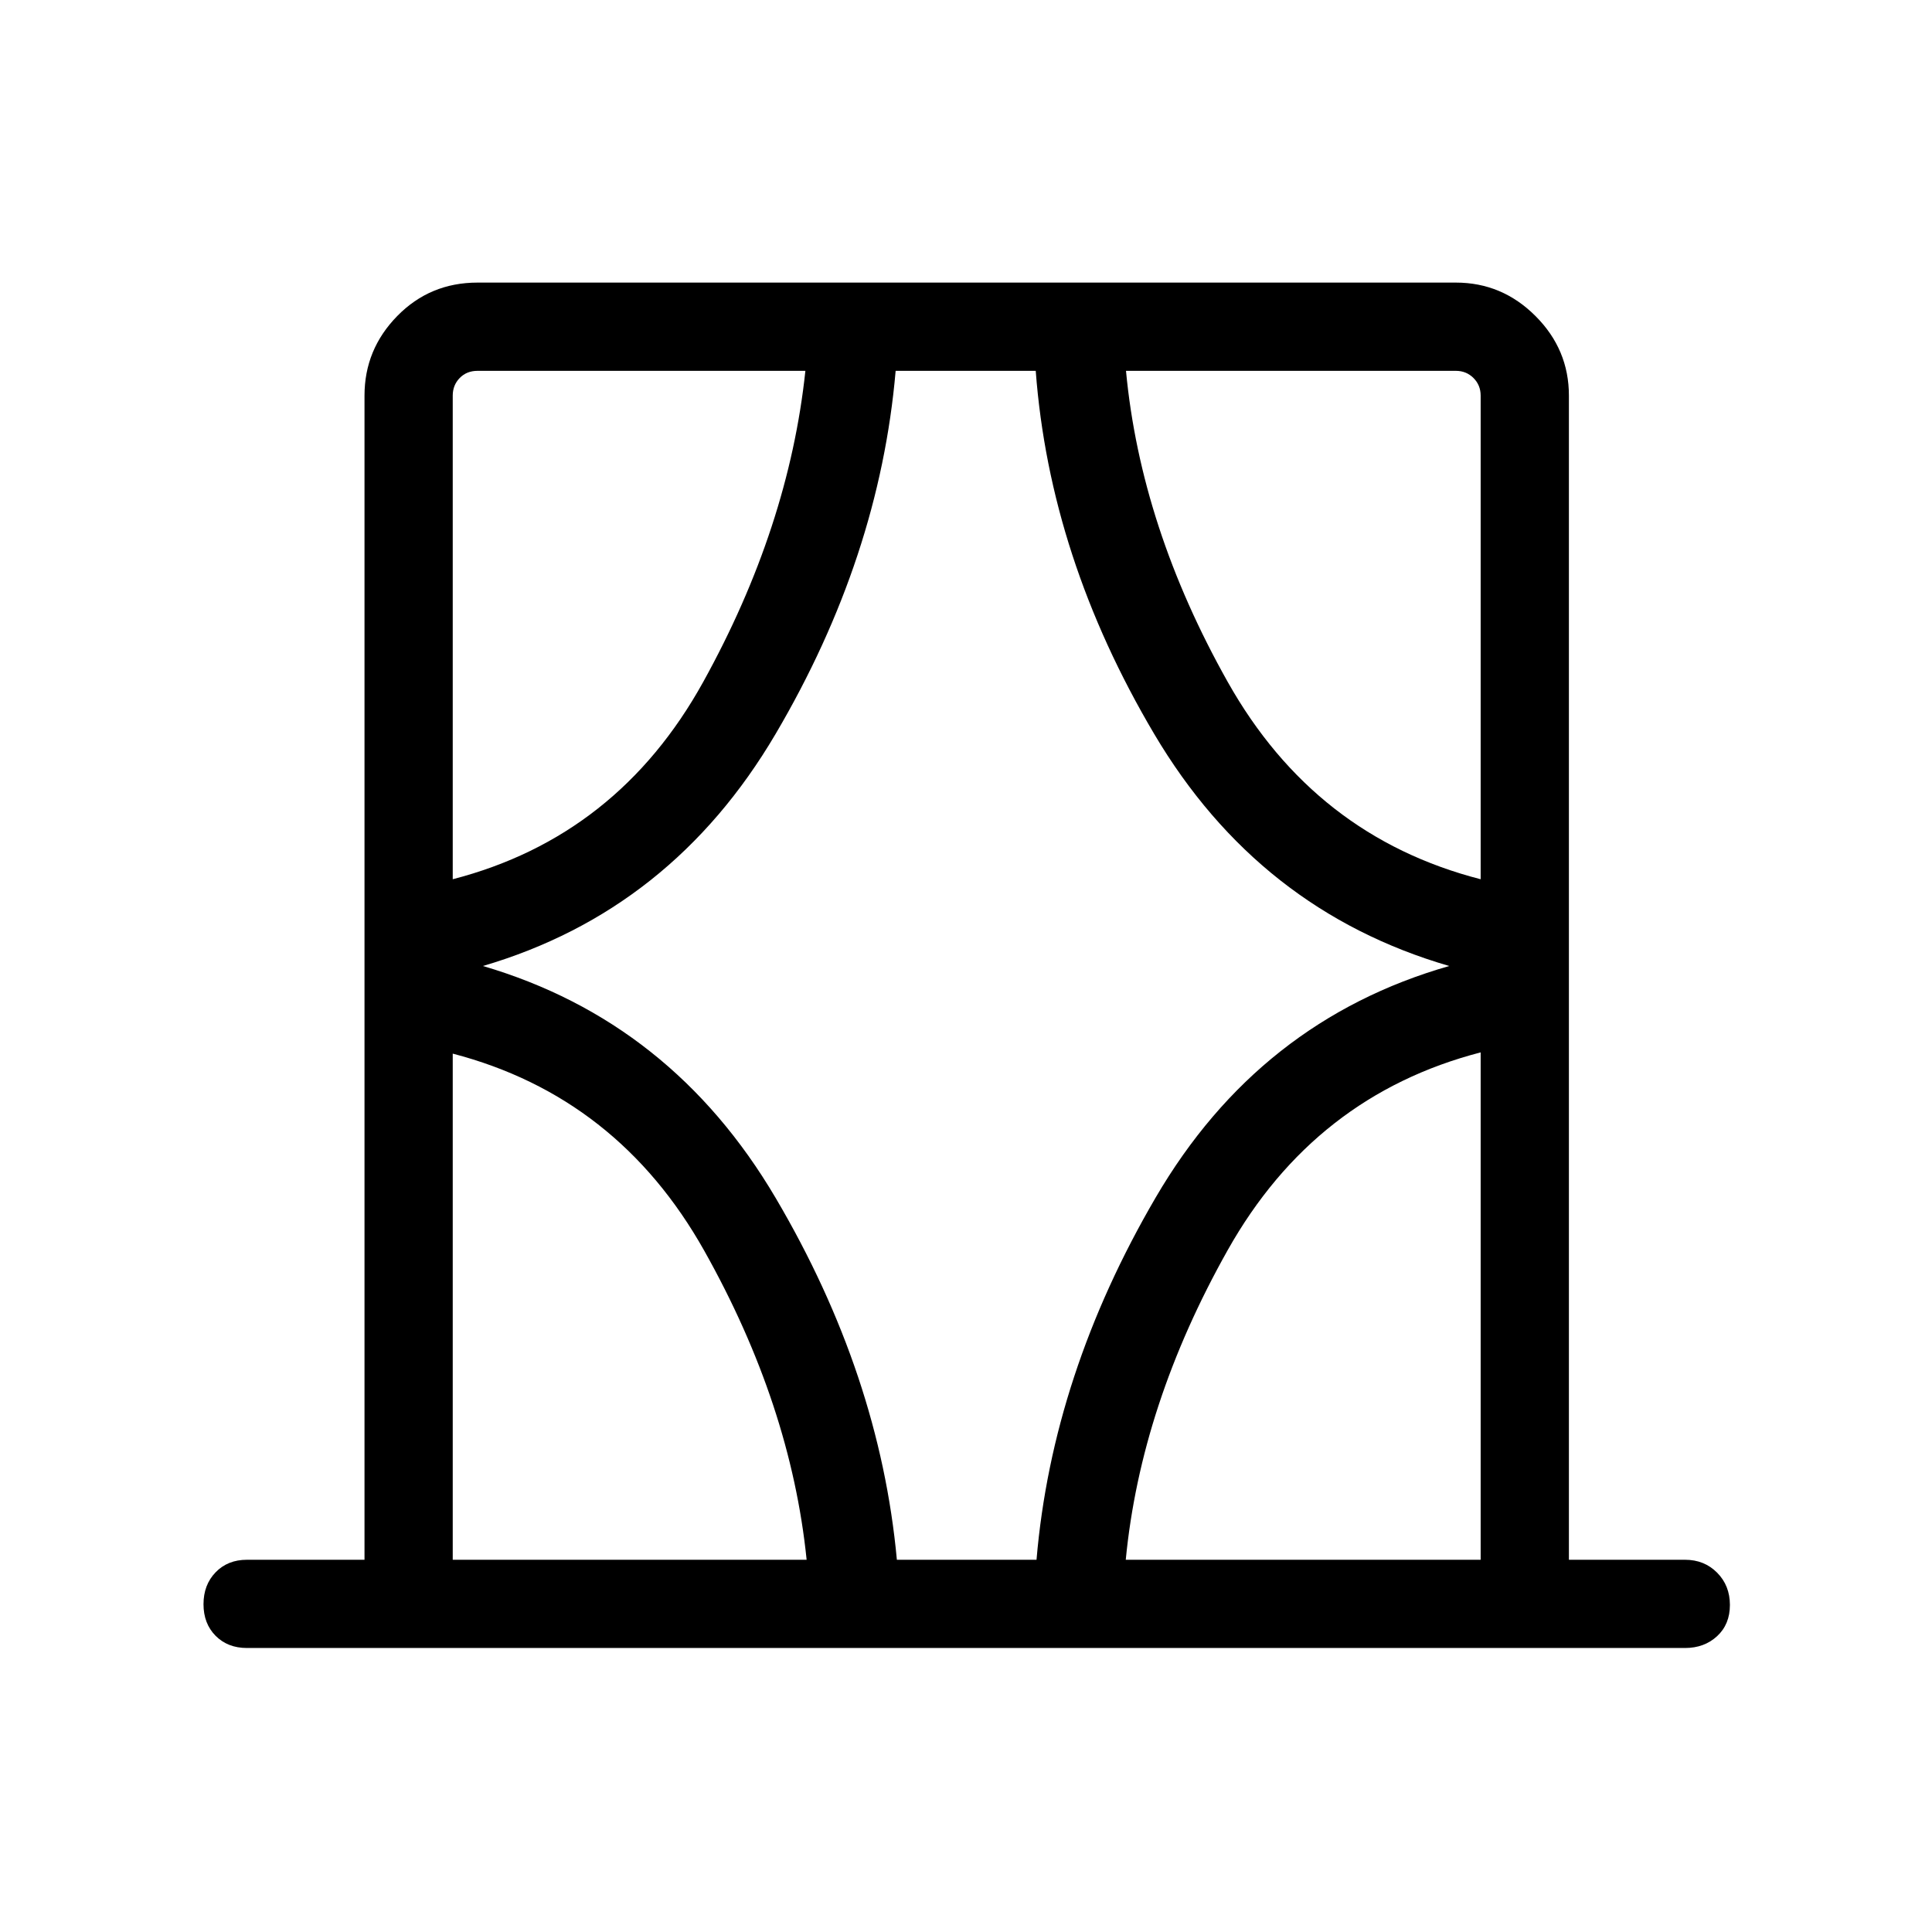 <svg xmlns="http://www.w3.org/2000/svg" height="48" viewBox="0 -960 960 960" width="48"><path d="M181.12-184.96v-578.46q0-22.95 16.27-39.55 16.27-16.61 39.88-16.61h486.15q22.95 0 39.55 16.61 16.61 16.6 16.61 39.55v578.46h57.73q9.54 0 15.91 6.41 6.36 6.41 6.36 16.04 0 9.62-6.36 15.51-6.37 5.88-15.91 5.88H122.69q-9.54 0-15.56-6.06-6.01-6.07-6.01-15.7 0-9.62 6.01-15.85 6.02-6.23 15.56-6.23h58.43Zm43.84 0h175.85q-7.86-77.01-50.87-153.56-43.02-76.56-124.98-97.94v251.5Zm0-578.46v240.31q81.96-21.2 124.48-98.07 42.52-76.87 50.75-154.55H237.27q-5.38 0-8.85 3.56-3.46 3.56-3.46 8.75Zm15 283.42q93.77 27.54 145.48 115.29 51.71 87.75 60.21 179.75h69.39q7.81-92 59.21-180T720.12-480q-94.66-27.54-146.6-115.29t-58.87-180.44h-69.61q-8 92.69-59.66 180.44Q333.73-507.54 239.96-480Zm483.46-295.73H559.5q7.31 77.69 50.54 154.56 43.23 76.86 125.69 98.06v-240.31q0-5.19-3.56-8.75-3.56-3.56-8.75-3.56Zm12.31 590.77v-252.12q-82.46 21.39-125.69 98.25-43.23 76.86-50.66 153.87h176.35ZM224.96-775.73v252.62-252.62Zm510.77 0v252.62-252.62Zm0 590.77v-252.12 252.12Zm-510.77 0v-251.5 251.5Z"/></svg>